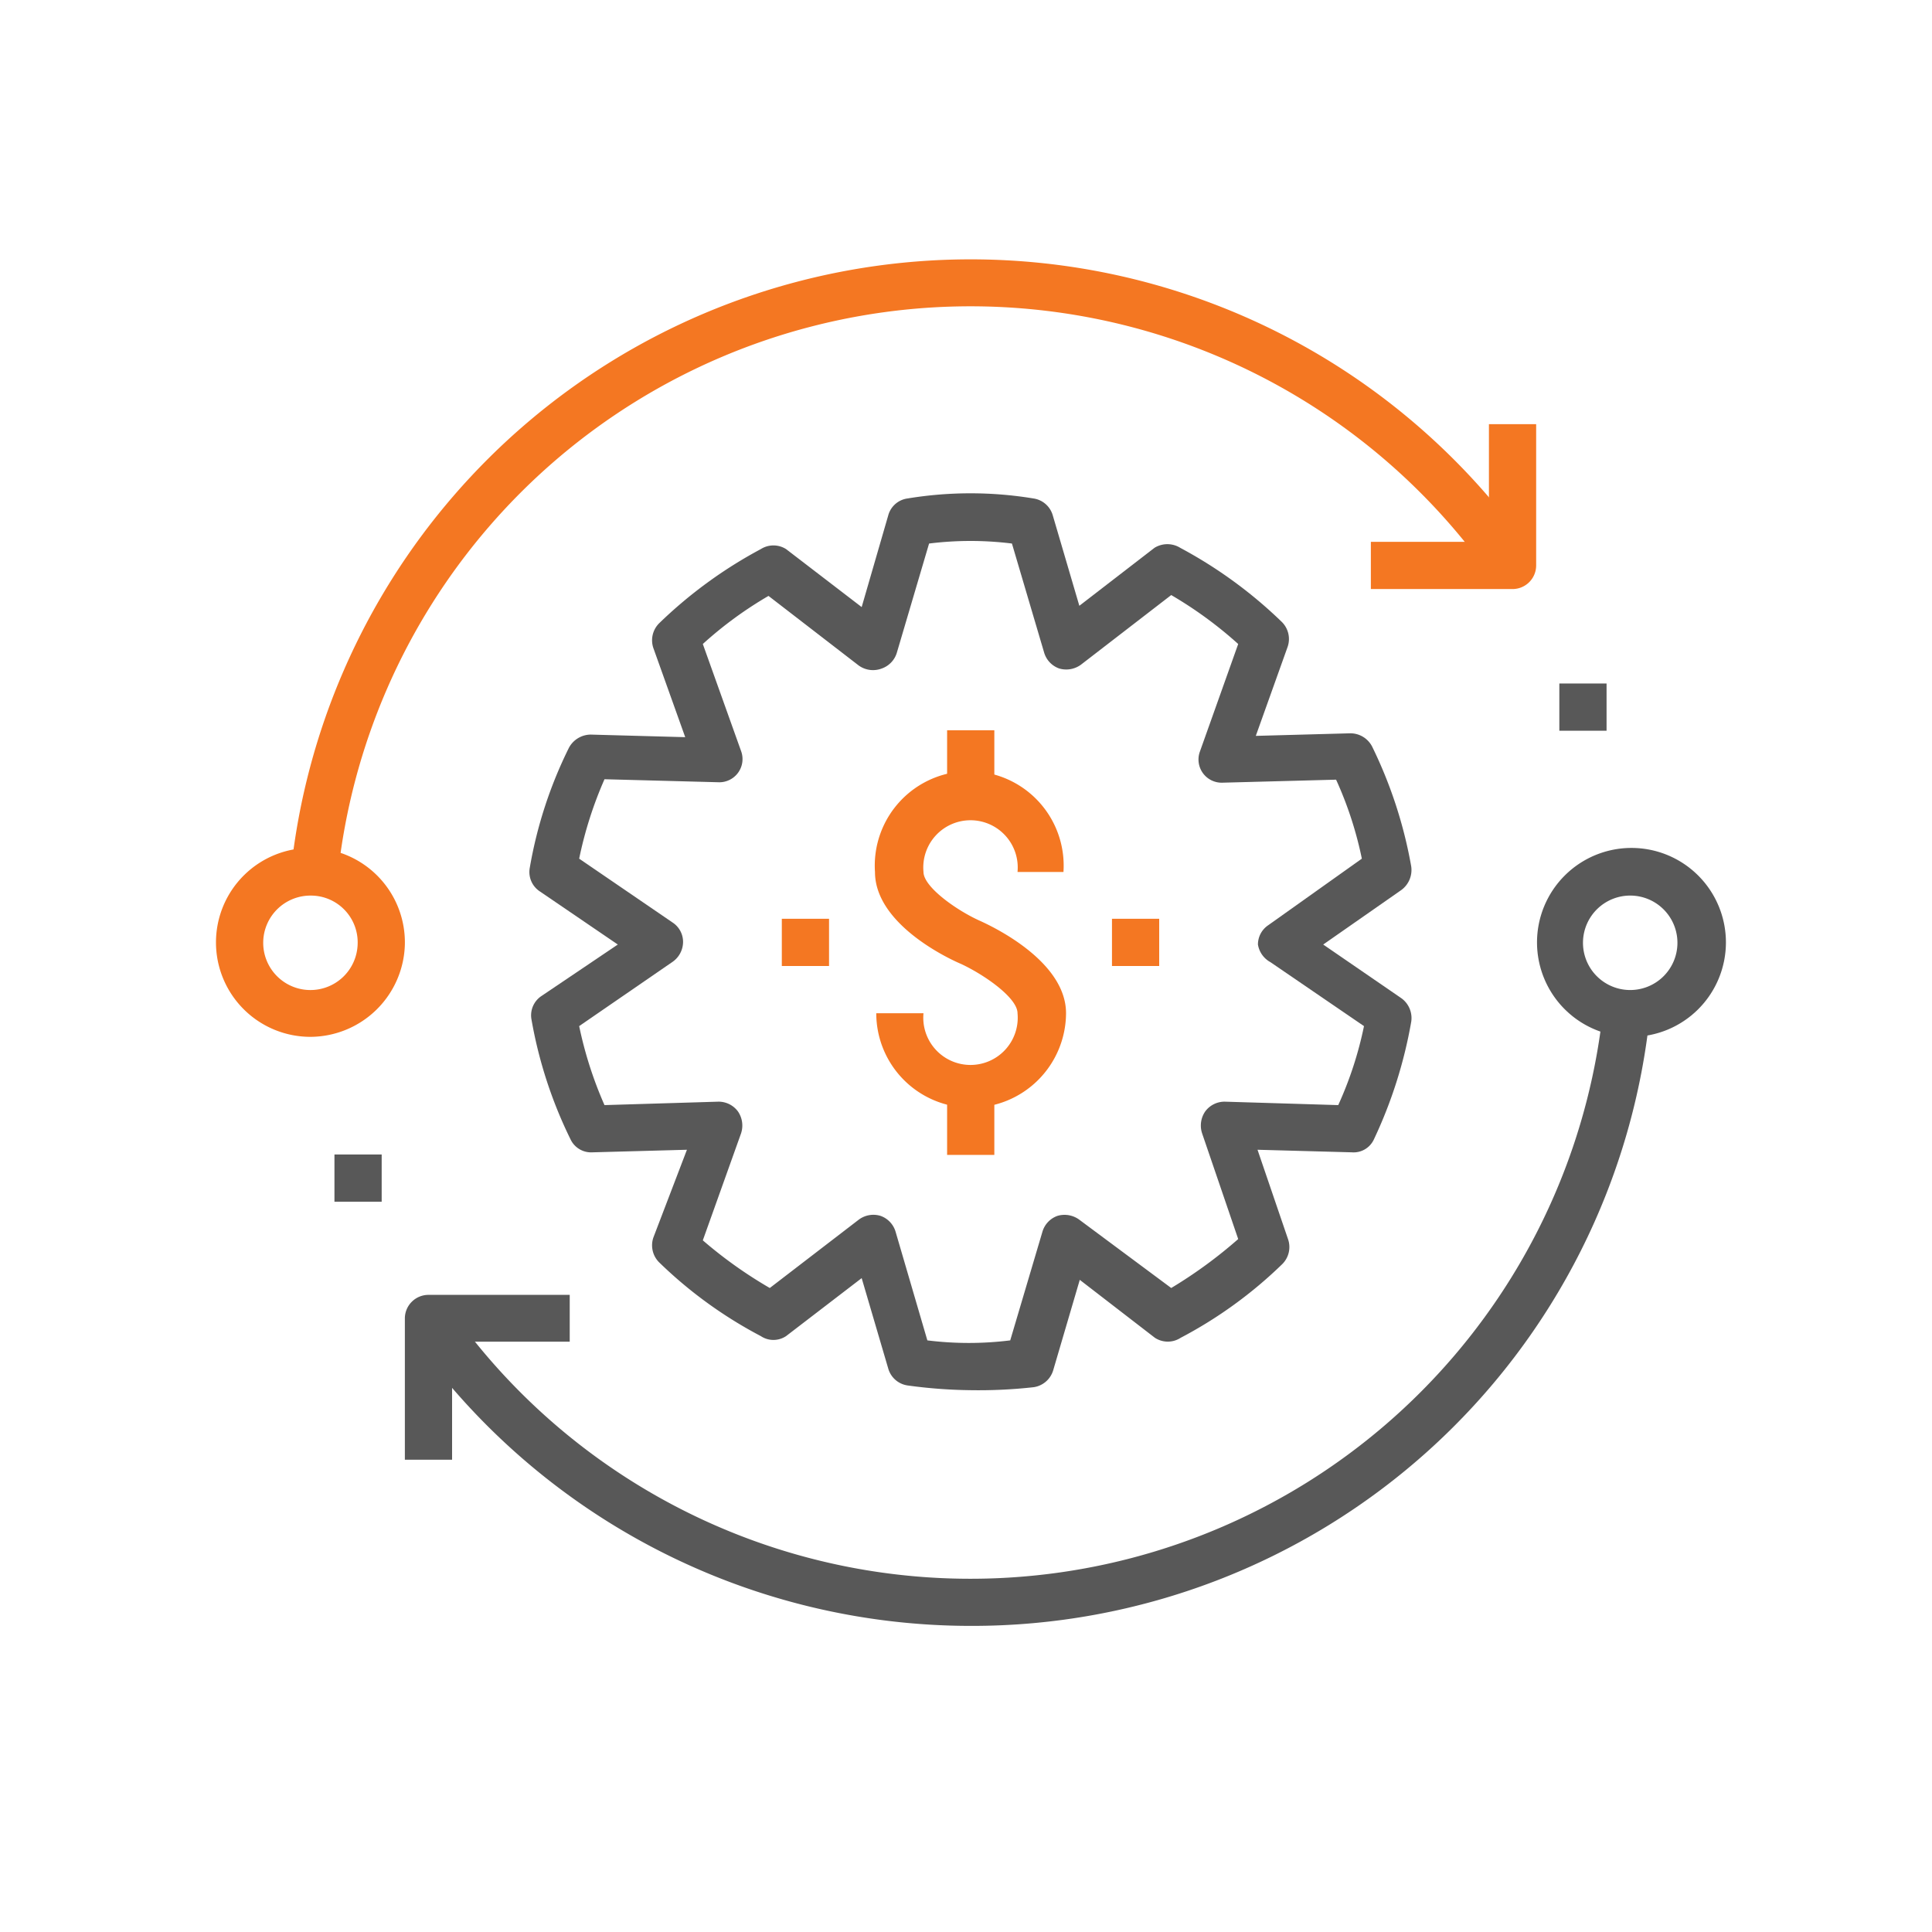 <svg id="Layer_1" data-name="Layer 1" xmlns="http://www.w3.org/2000/svg" viewBox="0 0 45 45">
  <defs>
    <style>
      .cls-1 {
        fill: #f47722;
      }

      .cls-2 {
        fill: #585858;
      }
    </style>
  </defs>
  <title>roi</title>
  <g>
    <path class="cls-1" d="M7.24,24.15A2.2,2.2,0,1,1,9.43,22,2.21,2.21,0,0,1,7.24,24.15Zm0-3.29A1.1,1.1,0,1,0,8.33,22,1.09,1.09,0,0,0,7.24,20.86Z"/>
    <path class="cls-2" d="M38,24.15a2.2,2.2,0,1,1,2.2-2.2A2.2,2.2,0,0,1,38,24.15Zm0-3.29A1.1,1.1,0,1,0,39.07,22,1.1,1.1,0,0,0,38,20.86Z"/>
    <path class="cls-1" d="M35.23,13.72h-3.3v-1.1h2.75V9.88h1.1v3.29A.55.55,0,0,1,35.23,13.72Z"/>
    <path class="cls-2" d="M10.53,34H9.43v-3.3a.55.55,0,0,1,.55-.54h3.29v1.09H10.53Z"/>
    <path class="cls-2" d="M22.6,32.38a11.58,11.58,0,0,1-1.46-.11.55.55,0,0,1-.45-.39l-.62-2.11-1.76,1.35a.53.53,0,0,1-.59,0,10.18,10.18,0,0,1-2.37-1.72.56.56,0,0,1-.13-.58L16,26.78l-2.2.06a.53.53,0,0,1-.51-.3,10.36,10.36,0,0,1-.91-2.79.54.54,0,0,1,.23-.55L14.39,22l-1.82-1.24a.54.54,0,0,1-.23-.55,10.14,10.14,0,0,1,.91-2.79.58.58,0,0,1,.51-.31l2.2.06-.74-2.07a.56.56,0,0,1,.13-.58,10.52,10.52,0,0,1,2.37-1.73.55.55,0,0,1,.59,0l1.76,1.35L20.69,12a.54.54,0,0,1,.45-.39,9,9,0,0,1,2.93,0,.55.55,0,0,1,.45.39l.62,2.11,1.75-1.35a.57.57,0,0,1,.6,0,10.52,10.52,0,0,1,2.37,1.73.56.56,0,0,1,.13.58l-.74,2.07,2.2-.06a.57.57,0,0,1,.51.31,10.49,10.49,0,0,1,.91,2.79.58.58,0,0,1-.23.55L30.82,22l1.82,1.25a.57.57,0,0,1,.23.55A10.73,10.73,0,0,1,32,26.54a.52.52,0,0,1-.51.3l-2.2-.06L30,28.86a.56.56,0,0,1-.13.58,10.18,10.18,0,0,1-2.37,1.72.55.55,0,0,1-.6,0l-1.75-1.35-.62,2.11a.56.56,0,0,1-.45.39A11.6,11.6,0,0,1,22.6,32.38Zm-1-1.16a7.79,7.79,0,0,0,1.93,0l.75-2.53a.56.56,0,0,1,.35-.37.58.58,0,0,1,.51.09L27.28,30a10.74,10.74,0,0,0,1.56-1.14L28,26.4a.58.58,0,0,1,.07-.51.56.56,0,0,1,.46-.23l2.64.08a8.61,8.61,0,0,0,.6-1.84l-2.18-1.49A.57.57,0,0,1,29.3,22a.54.54,0,0,1,.24-.45L31.72,20a8.61,8.61,0,0,0-.6-1.84l-2.64.07a.54.54,0,0,1-.53-.73L28.84,15a9.43,9.43,0,0,0-1.56-1.14l-2.1,1.62a.58.58,0,0,1-.51.09.56.56,0,0,1-.35-.37l-.75-2.54a7.79,7.79,0,0,0-1.93,0l-.75,2.54a.56.56,0,0,1-.35.37A.57.57,0,0,1,20,15.5l-2.1-1.62A9,9,0,0,0,16.37,15l.89,2.49a.54.54,0,0,1-.53.73l-2.65-.07A9.18,9.18,0,0,0,13.49,20l2.18,1.49a.54.54,0,0,1,.24.45.57.57,0,0,1-.24.46L13.49,23.9a9.18,9.18,0,0,0,.59,1.84l2.65-.08a.56.56,0,0,1,.46.23.58.58,0,0,1,.07.51l-.89,2.49A10.22,10.22,0,0,0,17.93,30L20,28.41a.57.57,0,0,1,.51-.09.56.56,0,0,1,.35.37Z"/>
    <rect class="cls-2" x="7.79" y="26.89" width="1.1" height="1.1"/>
    <rect class="cls-2" x="36.32" y="15.92" width="1.1" height="1.1"/>
    <path class="cls-2" d="M22.6,37.87A15.94,15.94,0,0,1,9.54,31.05l.9-.63a14.82,14.82,0,0,0,26.91-7l1.09.11A15.87,15.87,0,0,1,22.6,37.87Z"/>
    <path class="cls-1" d="M7.87,20.37l-1.09-.12a15.92,15.92,0,0,1,28.89-7.39l-.9.63a14.82,14.82,0,0,0-26.9,6.88Z"/>
    <g>
      <path class="cls-1" d="M22.6,25.8a2.2,2.2,0,0,1-2.19-2.2h1.1a1.1,1.1,0,1,0,2.19,0c0-.36-.78-.9-1.32-1.15-.33-.14-2-.94-2-2.14a2.2,2.2,0,1,1,4.39,0H23.7a1.1,1.1,0,1,0-2.19,0c0,.35.78.9,1.32,1.14.33.15,2,.95,2,2.15A2.21,2.21,0,0,1,22.6,25.8Z"/>
      <rect class="cls-1" x="22.06" y="17.01" width="1.1" height="1.65"/>
      <rect class="cls-1" x="22.06" y="25.25" width="1.1" height="1.65"/>
      <rect class="cls-1" x="25.9" y="21.4" width="1.1" height="1.1"/>
      <rect class="cls-1" x="18.21" y="21.4" width="1.1" height="1.1"/>
    </g>
  </g>
</svg>

